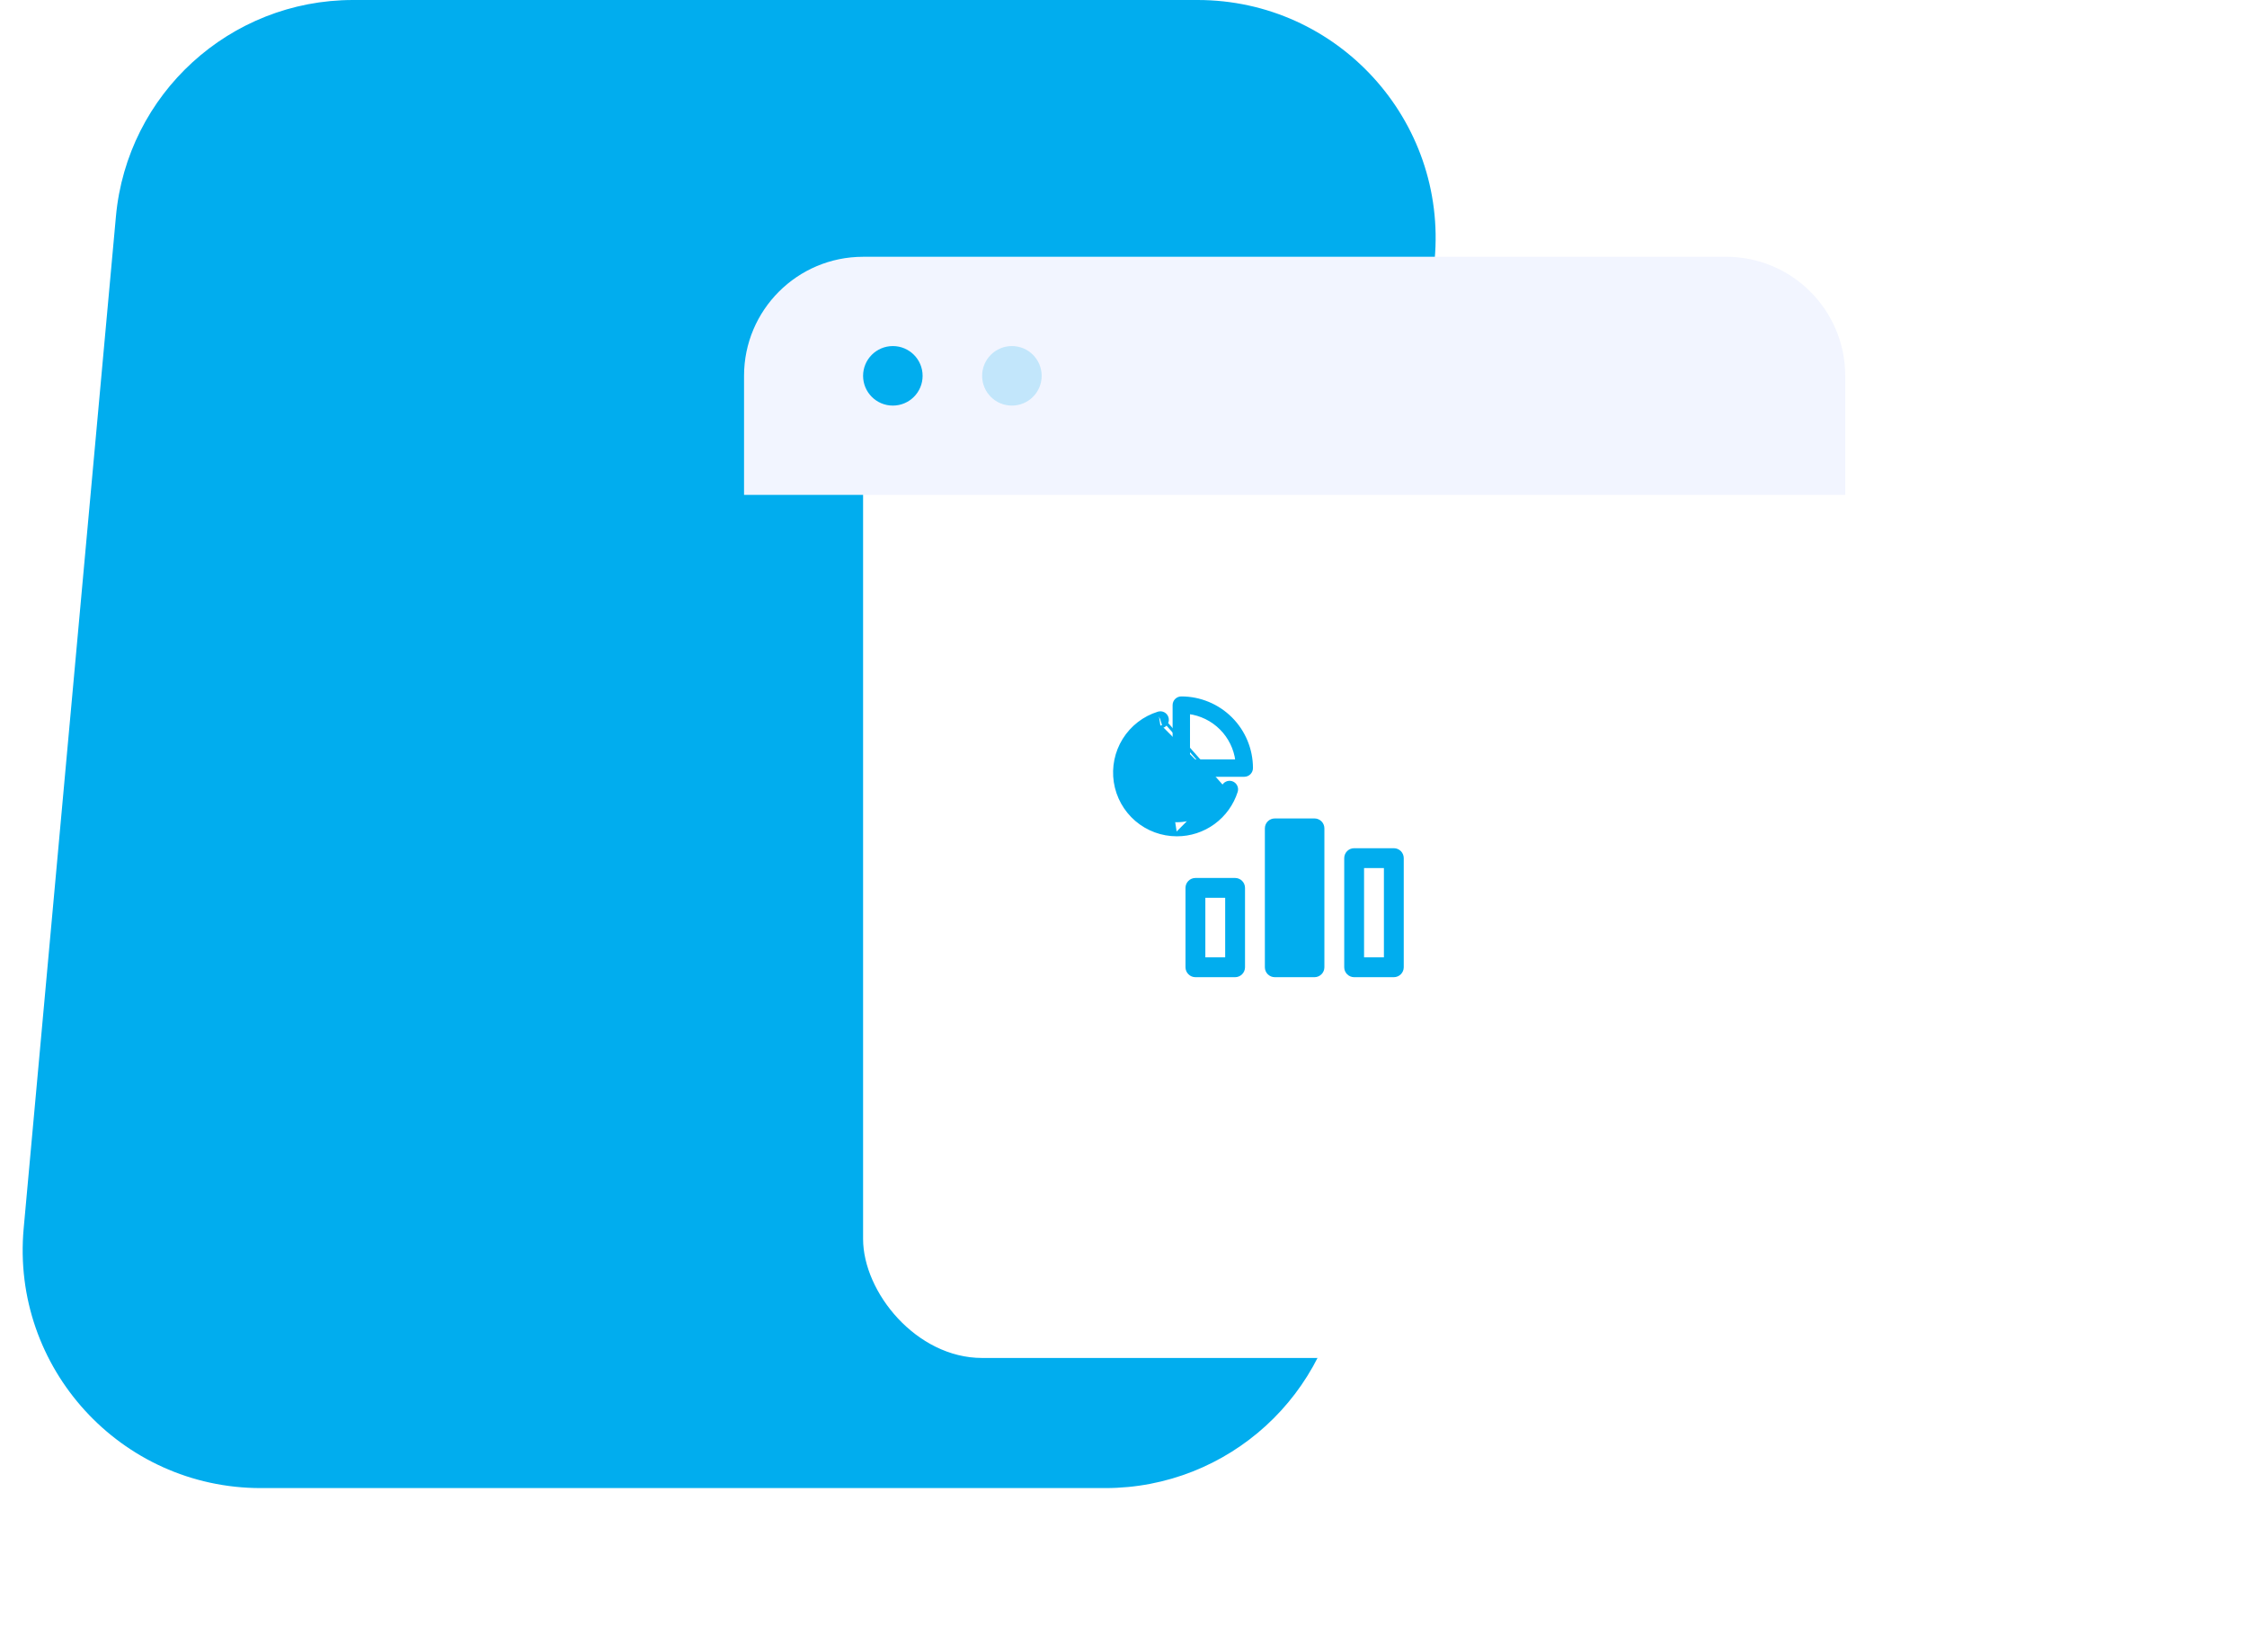 <svg width="151" height="111" viewBox="0 0 151 111" fill="none" xmlns="http://www.w3.org/2000/svg">
<path d="M7.79 14.547C8.541 6.308 15.45 0 23.724 0H80.475C89.885 0 97.263 8.081 96.409 17.453L90.21 85.453C89.459 93.692 82.55 100 74.276 100H17.525C8.115 100 0.737 91.919 1.591 82.547L7.79 14.547Z" fill="#01ADEE"/>
<g filter="url(#filter0_d_89_936)">
<rect x="50" y="17.256" width="74" height="66" rx="8" fill="white"/>
</g>
<path d="M88.333 55H85.666C85.49 55 85.32 55.07 85.195 55.195C85.07 55.32 85 55.49 85 55.667V65C85 65.177 85.07 65.346 85.195 65.471C85.32 65.596 85.49 65.667 85.666 65.667H88.333C88.51 65.667 88.68 65.596 88.805 65.471C88.93 65.346 89 65.177 89 65V55.667C89 55.49 88.93 55.32 88.805 55.195C88.68 55.07 88.51 55 88.333 55ZM83 59H80.333C80.156 59 79.987 59.07 79.862 59.195C79.737 59.32 79.666 59.49 79.666 59.667V65C79.666 65.177 79.737 65.346 79.862 65.471C79.987 65.596 80.156 65.667 80.333 65.667H83C83.177 65.667 83.346 65.596 83.471 65.471C83.596 65.346 83.666 65.177 83.666 65V59.667C83.666 59.49 83.596 59.32 83.471 59.195C83.346 59.07 83.177 59 83 59ZM82.333 64.333H81V60.333H82.333V64.333ZM90.333 57.667V65C90.333 65.177 90.403 65.346 90.528 65.471C90.653 65.596 90.823 65.667 91 65.667H93.666C93.843 65.667 94.013 65.596 94.138 65.471C94.263 65.346 94.333 65.177 94.333 65V57.667C94.333 57.49 94.263 57.32 94.138 57.195C94.013 57.07 93.843 57 93.666 57H91C90.823 57 90.653 57.07 90.528 57.195C90.403 57.32 90.333 57.49 90.333 57.667ZM91.666 58.333H93V64.333H91.666V58.333Z" fill="#01ADEE"/>
<path d="M82.178 52.899L82.178 52.899C82.216 52.78 82.3 52.68 82.412 52.623C82.523 52.566 82.652 52.555 82.772 52.593C82.891 52.631 82.99 52.715 83.047 52.826C83.105 52.937 83.116 53.067 83.078 53.186C82.808 54.032 82.276 54.771 81.559 55.295C80.842 55.819 79.978 56.101 79.09 56.1M82.178 52.899L79.09 56M82.178 52.899C82.009 53.429 81.707 53.907 81.299 54.286C80.892 54.665 80.394 54.933 79.854 55.064C79.313 55.195 78.748 55.184 78.213 55.033C77.677 54.882 77.19 54.596 76.797 54.202C76.405 53.807 76.12 53.319 75.971 52.782C75.822 52.246 75.813 51.681 75.946 51.14C76.079 50.599 76.348 50.102 76.729 49.696C77.109 49.29 77.587 48.989 78.118 48.822M82.178 52.899L77.865 48.017M79.09 56.1L79.09 56M79.09 56.1C79.09 56.1 79.09 56.1 79.09 56.1L79.09 56M79.09 56.1C78.089 56.102 77.121 55.745 76.361 55.094C75.602 54.442 75.1 53.54 74.948 52.55C74.797 51.561 75.004 50.55 75.534 49.7C76.064 48.851 76.88 48.22 77.835 47.922M79.09 56C78.113 56.002 77.168 55.653 76.427 55.018C75.685 54.382 75.195 53.501 75.047 52.535C74.899 51.569 75.102 50.582 75.619 49.753C76.136 48.924 76.933 48.308 77.865 48.017M77.835 47.922C77.835 47.922 77.835 47.922 77.835 47.922L77.865 48.017M77.835 47.922C77.835 47.922 77.835 47.922 77.835 47.922L77.865 48.017M77.835 47.922C77.955 47.884 78.084 47.896 78.195 47.953C78.306 48.011 78.389 48.111 78.426 48.23C78.464 48.35 78.452 48.479 78.394 48.59C78.337 48.701 78.237 48.784 78.118 48.822M78.118 48.822C78.118 48.822 78.118 48.822 78.118 48.822L78.088 48.726L78.118 48.822C78.118 48.822 78.118 48.822 78.118 48.822Z" fill="#01ADEE" stroke="#01ADEE" stroke-width="0.2"/>
<path d="M79.385 52.1H83.615C83.744 52.1 83.867 52.049 83.958 51.958C84.049 51.867 84.1 51.744 84.1 51.615C84.1 50.365 83.603 49.165 82.719 48.281C81.835 47.397 80.635 46.9 79.385 46.9C79.256 46.9 79.133 46.951 79.042 47.042C78.951 47.133 78.9 47.256 78.9 47.385V51.615C78.9 51.744 78.951 51.867 79.042 51.958C79.133 52.049 79.256 52.1 79.385 52.1ZM82.051 48.949C82.64 49.538 83.016 50.306 83.119 51.131H79.869V47.881C80.694 47.984 81.462 48.36 82.051 48.949Z" fill="#01ADEE" stroke="#01ADEE" stroke-width="0.2"/>
<path d="M50 25.256C50 20.838 53.582 17.256 58 17.256H116C120.418 17.256 124 20.838 124 25.256V33.256H50V25.256Z" fill="#F2F5FF"/>
<circle cx="60" cy="25.256" r="2" fill="#01ADEE"/>
<circle opacity="0.2" cx="68" cy="25.256" r="2" fill="#01ADEE"/>
<defs>
<filter id="filter0_d_89_936" x="39" y="6.256" width="112" height="104" filterUnits="userSpaceOnUse" color-interpolation-filters="sRGB">
<feFlood flood-opacity="0" result="BackgroundImageFix"/>
<feColorMatrix in="SourceAlpha" type="matrix" values="0 0 0 0 0 0 0 0 0 0 0 0 0 0 0 0 0 0 127 0" result="hardAlpha"/>
<feOffset dx="8" dy="8"/>
<feGaussianBlur stdDeviation="9.5"/>
<feComposite in2="hardAlpha" operator="out"/>
<feColorMatrix type="matrix" values="0 0 0 0 0.663 0 0 0 0 0.678 0 0 0 0 0.741 0 0 0 0.2 0"/>
<feBlend mode="multiply" in2="BackgroundImageFix" result="effect1_dropShadow_89_936"/>
<feBlend mode="normal" in="SourceGraphic" in2="effect1_dropShadow_89_936" result="shape"/>
</filter>
</defs>
</svg>
